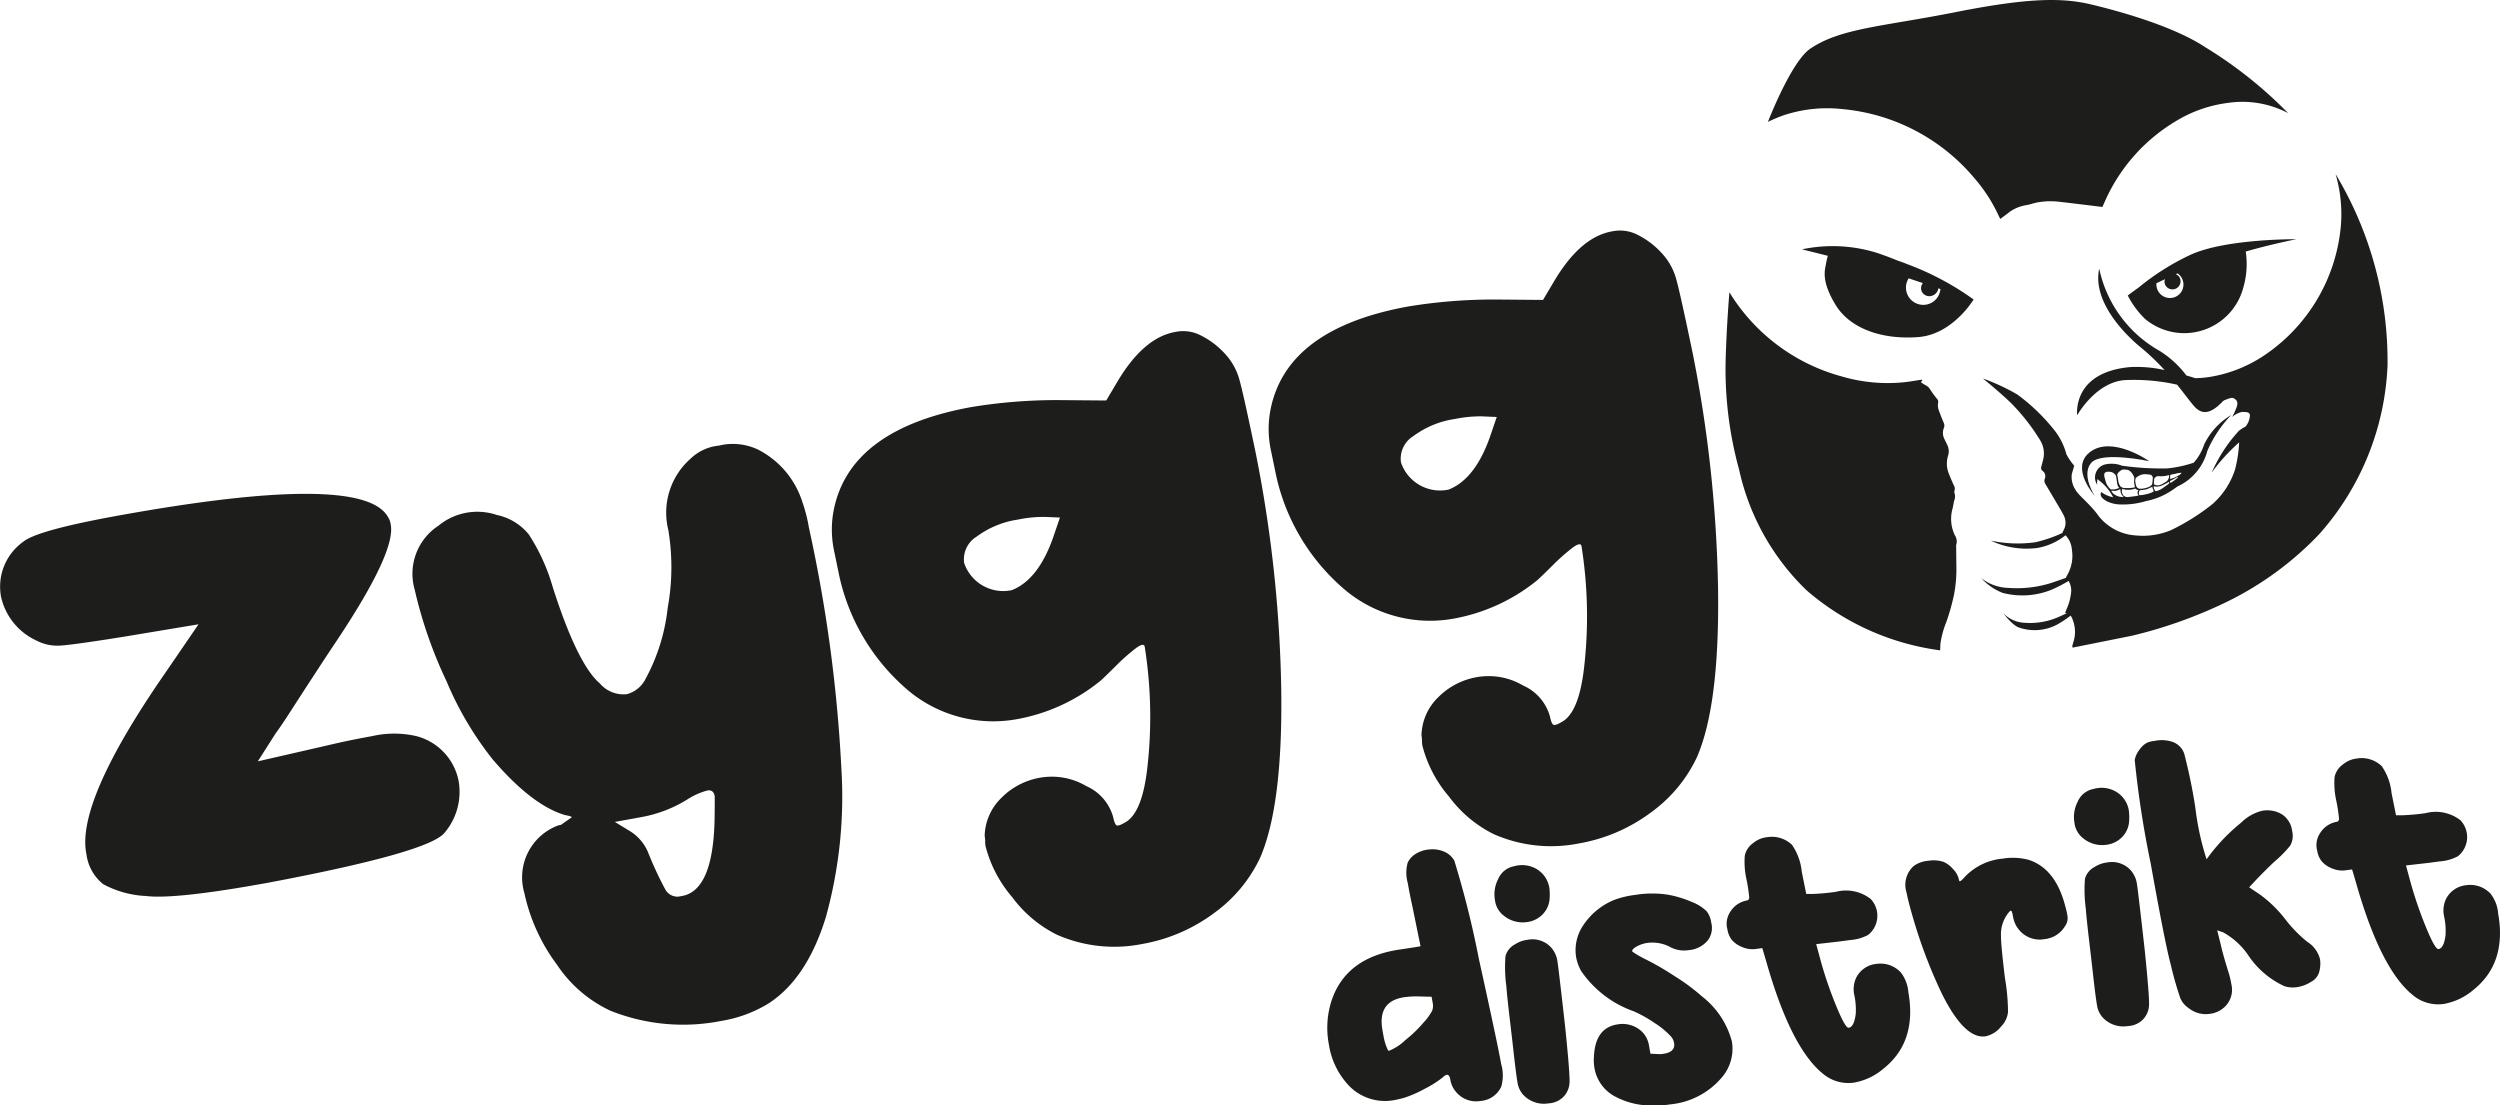 <svg xmlns="http://www.w3.org/2000/svg" xmlns:xlink="http://www.w3.org/1999/xlink" width="185.624" height="82.081" viewBox="0 0 185.624 82.081">
  <defs>
    <clipPath id="clip-path">
      <rect id="Rectangle_44" data-name="Rectangle 44" width="185.624" height="82.081" fill="none"/>
    </clipPath>
  </defs>
  <g id="Group_309" data-name="Group 309" clip-path="url(#clip-path)">
    <path id="Path_858" data-name="Path 858" d="M8.669,97.562q18.242-3.313,20.139.085a1.305,1.305,0,0,1,.2.545q.415,2-4,8.629-.7,1.042-1.714,2.6t-1.742,2.687q-.731,1.131-1.091,1.612l-1.318,2.069,5.263-1.206q1.4-.337,3.26-.675a7.329,7.329,0,0,1,3.215,0,4.279,4.279,0,0,1,3.17,3.334,4.69,4.69,0,0,1-1.042,3.849q-1.168,1.46-13.106,3.711-6.907,1.255-9.076.984a7.389,7.389,0,0,1-3.168-.88,3.4,3.4,0,0,1-1.242-2.228q-.8-3.848,5.854-13.457l2.47-3.609-5.507.917q-3.913.627-4.823.668a3.35,3.35,0,0,1-1.735-.392,4.7,4.7,0,0,1-2.589-3.189A4.09,4.09,0,0,1,1.718,99.49q1.018-.85,6.952-1.928" transform="translate(0 -59.259)" fill="#1d1d1b"/>
    <path id="Path_859" data-name="Path 859" d="M102.916,86.38a4.349,4.349,0,0,1,2.911.3,6.6,6.6,0,0,1,3.286,3.895,11.632,11.632,0,0,1,.486,1.908,108.479,108.479,0,0,1,2.407,17.861,33.47,33.47,0,0,1-1.157,11.065q-1.4,4.539-4.239,6.384a9.657,9.657,0,0,1-3.5,1.3,14.533,14.533,0,0,1-8.24-.749,9.638,9.638,0,0,1-3.964-3.4,13.67,13.67,0,0,1-2.436-5.338,4.112,4.112,0,0,1,2.542-5.036l.177-.032.8-.562q-.016-.08-.492-.16-2.446-.72-5.35-4.1A24.568,24.568,0,0,1,82.7,103.9a33.142,33.142,0,0,1-2.38-6.846,4.259,4.259,0,0,1,1.778-4.731,4.528,4.528,0,0,1,4.339-.788A4.118,4.118,0,0,1,88.8,92.978a14.45,14.45,0,0,1,1.767,3.879q1.83,5.739,3.506,7.182a2.319,2.319,0,0,0,2,.8,2.189,2.189,0,0,0,1.412-1.171,14.239,14.239,0,0,0,1.626-5.244,16.767,16.767,0,0,0,.044-5.789,5.34,5.34,0,0,1,1.662-5.292,3.534,3.534,0,0,1,2.1-.963m-.319,26.009q-.1-.481-.542-.4a5.2,5.2,0,0,0-1.351.578,9.756,9.756,0,0,1-3.57,1.4l-1.948.354,1.051.641a3.383,3.383,0,0,1,1.461,1.731,26.132,26.132,0,0,0,1.236,2.645,1.024,1.024,0,0,0,.982.529l.266-.048q2.3-.418,2.409-5.678.023-1.667.006-1.748" transform="translate(-49.535 -53.294)" fill="#1d1d1b"/>
    <path id="Path_860" data-name="Path 860" d="M187.07,64.392a2.858,2.858,0,0,1,1.887.239,6.141,6.141,0,0,1,1.854,1.41,4.607,4.607,0,0,1,1.018,1.811q.3,1.026,1.249,5.6a97.621,97.621,0,0,1,1.881,17.541q.113,8.547-1.565,12.428a10.673,10.673,0,0,1-3.422,4.114,12.547,12.547,0,0,1-5.358,2.3,10.562,10.562,0,0,1-6.3-.686,9.219,9.219,0,0,1-3.336-2.8,9.372,9.372,0,0,1-1.98-3.8,2.309,2.309,0,0,1-.022-.329,2.3,2.3,0,0,0-.039-.409,4.057,4.057,0,0,1,1.213-2.8,5.307,5.307,0,0,1,2.945-1.533,5.04,5.04,0,0,1,3.392.631,3.546,3.546,0,0,1,1.991,2.3q.116.561.266.617t.559-.185q1.334-.658,1.717-4.138a33.277,33.277,0,0,0-.2-8.948q-.067-.321-.664.121a14.513,14.513,0,0,0-1.475,1.308q-.877.866-1.11,1.075a13.648,13.648,0,0,1-6.117,2.858,9.837,9.837,0,0,1-8.09-2.024,15.476,15.476,0,0,1-5.21-8.536l-.381-1.844a7.573,7.573,0,0,1-.065-2.982q1.126-6.11,10.247-7.767a39.114,39.114,0,0,1,6.508-.516l3.5.03.886-1.492q1.916-3.176,4.218-3.594M175.433,78.316a6.835,6.835,0,0,0-3.091,1.268,1.972,1.972,0,0,0-.928,1.957,3.061,3.061,0,0,0,3.541,2.018q1.954-.771,3.056-3.882l.515-1.508-1.112-.047a9.4,9.4,0,0,0-1.981.193" transform="translate(-99.826 -39.741)" fill="#1d1d1b"/>
    <path id="Path_861" data-name="Path 861" d="M271.921,44.856a2.858,2.858,0,0,1,1.887.239,6.146,6.146,0,0,1,1.853,1.41,4.607,4.607,0,0,1,1.018,1.811q.3,1.026,1.249,5.6a97.62,97.62,0,0,1,1.881,17.541q.113,8.547-1.565,12.428A10.668,10.668,0,0,1,274.822,88a12.547,12.547,0,0,1-5.358,2.3,10.562,10.562,0,0,1-6.3-.686,9.219,9.219,0,0,1-3.336-2.8,9.372,9.372,0,0,1-1.98-3.8,2.3,2.3,0,0,1-.022-.329,2.3,2.3,0,0,0-.039-.409,4.055,4.055,0,0,1,1.213-2.8,5.308,5.308,0,0,1,2.944-1.533,5.039,5.039,0,0,1,3.392.631,3.546,3.546,0,0,1,1.991,2.3q.116.561.266.617t.559-.185q1.334-.658,1.717-4.138a33.276,33.276,0,0,0-.2-8.948q-.066-.321-.664.121a14.515,14.515,0,0,0-1.475,1.308q-.877.866-1.11,1.075a13.645,13.645,0,0,1-6.116,2.858,9.836,9.836,0,0,1-8.09-2.024,15.476,15.476,0,0,1-5.21-8.536l-.381-1.844a7.573,7.573,0,0,1-.065-2.982q1.126-6.11,10.246-7.767a39.158,39.158,0,0,1,6.508-.517l3.5.03.886-1.492q1.916-3.176,4.218-3.594M260.283,58.78a6.833,6.833,0,0,0-3.091,1.268,1.971,1.971,0,0,0-.928,1.957,3.061,3.061,0,0,0,3.541,2.019q1.954-.771,3.056-3.882l.515-1.508-1.112-.047a9.4,9.4,0,0,0-1.981.193" transform="translate(-152.243 -27.673)" fill="#1d1d1b"/>
    <path id="Path_862" data-name="Path 862" d="M265.331,164.994a2.2,2.2,0,0,1,1.1.123,1.584,1.584,0,0,1,.832.7,71.5,71.5,0,0,1,1.831,7.336q1.351,6.113,1.647,7.765a3.007,3.007,0,0,1,0,1.691,1.839,1.839,0,0,1-1.523,1.049,1.935,1.935,0,0,1-1.878-.731,1.8,1.8,0,0,1-.377-.863q-.107-.6-.55-.164a7.8,7.8,0,0,1-1.353.857,8.739,8.739,0,0,1-1.569.683q-.569.143-.787.173a3.72,3.72,0,0,1-3.237-1.057,5.682,5.682,0,0,1-1.517-3.08,6.551,6.551,0,0,1,.2-3.274q1.091-3.259,5.194-3.806l1.41-.222-.592-2.9q-.178-.788-.361-1.813a2.8,2.8,0,0,1-.005-1.488,1.542,1.542,0,0,1,.589-.654,2.29,2.29,0,0,1,.945-.329m-1.724,10.956q-2.069.276-1.68,2.458l.083.463a3.876,3.876,0,0,0,.334,1.038.112.112,0,0,0,.078.024,3.675,3.675,0,0,0,1.2-.786,9.6,9.6,0,0,0,1.364-1.315,4.184,4.184,0,0,0,.627-.862,1.026,1.026,0,0,0,.045-.581l-.083-.463-.859-.021a6.635,6.635,0,0,0-1.107.046" transform="translate(-159.279 -101.913)" fill="#1d1d1b"/>
    <path id="Path_863" data-name="Path 863" d="M291.783,168.126a1.679,1.679,0,0,1,.2-.043,2.121,2.121,0,0,1,1.568.349,1.989,1.989,0,0,1,.814,1.329,4.158,4.158,0,0,1,.009.879,1.855,1.855,0,0,1-.562,1.123,1.964,1.964,0,0,1-1.115.521,2.225,2.225,0,0,1-1.722-.48,1.7,1.7,0,0,1-.648-1.132,2.471,2.471,0,0,1,.237-1.588,1.6,1.6,0,0,1,1.062-.92,1.636,1.636,0,0,0,.16-.038m.959,5.472a1.875,1.875,0,0,1,1.782.608,1.973,1.973,0,0,1,.437.991q.065.363.577,4.9.349,3.4.321,4.085a1.61,1.61,0,0,1-.537,1.154,1.7,1.7,0,0,1-1.042.41,2.091,2.091,0,0,1-1.908-.693,1.763,1.763,0,0,1-.383-.9q-.095-.529-.286-2.229-.052-.5-.271-2.349t-.264-2.519a10.556,10.556,0,0,1-.066-2.241,1.407,1.407,0,0,1,.733-.893,2.194,2.194,0,0,1,.909-.324" transform="translate(-179.324 -103.819)" fill="#1d1d1b"/>
    <path id="Path_864" data-name="Path 864" d="M310.512,173.661a7.775,7.775,0,0,1,2.377-.013,8.033,8.033,0,0,1,1.788.54,3.159,3.159,0,0,1,1.11.7,1.75,1.75,0,0,1,.335.835A1.541,1.541,0,0,1,315.9,177a2.027,2.027,0,0,1-1.425.765,2.212,2.212,0,0,1-1.336-.194,2.824,2.824,0,0,0-1.734-.344,2.327,2.327,0,0,0-.758.236q-.357.183-.4.358-.03.038.262.219t.661.369a20.6,20.6,0,0,1,2.26,1.306,14.558,14.558,0,0,1,1.992,1.477,6.261,6.261,0,0,1,2.235,3.356,3.276,3.276,0,0,1-.78,2.71,5.72,5.72,0,0,1-3.777,1.959,6.712,6.712,0,0,1-1.1.079,5.744,5.744,0,0,1-3.121-.717,2.947,2.947,0,0,1-1.427-2.059,3.4,3.4,0,0,1-.039-.841q.095-2.178,1.8-2.406a2.094,2.094,0,0,1,1.49.326,1.838,1.838,0,0,1,.8,1.263l.106.595.562.027a1.44,1.44,0,0,0,.369-.015q.945-.126.821-.82a.964.964,0,0,0-.234-.476,5.98,5.98,0,0,0-1.157-.962,9.893,9.893,0,0,0-1.593-.9,7.913,7.913,0,0,1-3.918-3,3.515,3.515,0,0,1-.365-1,3.286,3.286,0,0,1,.537-2.406,5.028,5.028,0,0,1,2.271-1.859,6.727,6.727,0,0,1,1.6-.383" transform="translate(-189.064 -107.22)" fill="#1d1d1b"/>
    <path id="Path_865" data-name="Path 865" d="M338.42,162.585a2.155,2.155,0,0,1,1.849.565,4.209,4.209,0,0,1,.729,2l.331,1.647.521,0a16.05,16.05,0,0,0,1.682-.157,2.973,2.973,0,0,1,2.587.535,1.82,1.82,0,0,1-.193,2.665,3.321,3.321,0,0,1-1.345.382l-.8.107-1.712.195.327,1.209a29.244,29.244,0,0,0,1.132,3.317q.7,1.718.951,1.684.4-.053.525-1.017a5.139,5.139,0,0,0-.091-1.342,2.031,2.031,0,0,1,.1-1.3,1.871,1.871,0,0,1,1.517-1.082,2.066,2.066,0,0,1,1.824.636,2.716,2.716,0,0,1,.556,1.448q.661,3.7-1.846,5.694a4.611,4.611,0,0,1-2.194,1.037,2.934,2.934,0,0,1-2.314-.672q-2.393-1.948-4.209-8.372l-.28-.944-.508.068a1.891,1.891,0,0,1-.973-.141,1.979,1.979,0,0,1-.784-.539,1.7,1.7,0,0,1-.323-.769,1.591,1.591,0,0,1,.211-1.315,1.825,1.825,0,0,1,1.225-.84q.182-.025.18-.244a12.276,12.276,0,0,0-.191-1.277,5.966,5.966,0,0,1-.137-1.809,1.525,1.525,0,0,1,.615-.928,1.944,1.944,0,0,1,1.036-.443" transform="translate(-207.217 -100.423)" fill="#1d1d1b"/>
    <path id="Path_866" data-name="Path 866" d="M371.847,166.856a2.334,2.334,0,0,1,1.167.081,2.055,2.055,0,0,1,.711.548,1.564,1.564,0,0,1,.408.724q.036.2.1.155.073-.009.383-.355a4.428,4.428,0,0,1,2.776-1.318,4.62,4.62,0,0,1,1.911.084q2.011.644,2.73,3.425a6.937,6.937,0,0,1,.167.722,1.024,1.024,0,0,1-.191.8,1.987,1.987,0,0,1-1.468.94l-.254.034a1.976,1.976,0,0,1-1.4-.439,2.05,2.05,0,0,1-.729-1.273c-.051-.286-.1-.427-.149-.42-.028-.019-.073.01-.134.086a2.533,2.533,0,0,0-.607,1.806q-.014.544.289,3.075a15.5,15.5,0,0,1,.231,2.541,1.778,1.778,0,0,1-.513,1.084,2,2,0,0,1-1.171.731q-1.561.208-3.252-3.22a37.011,37.011,0,0,1-2.009-5.214q-.465-1.562-.583-2.223a1.879,1.879,0,0,1,.536-2,2.123,2.123,0,0,1,1.048-.377" transform="translate(-228.694 -102.938)" fill="#1d1d1b"/>
    <path id="Path_867" data-name="Path 867" d="M404.349,153.111a1.631,1.631,0,0,1,.2-.044,2.12,2.12,0,0,1,1.568.349,1.989,1.989,0,0,1,.814,1.329,4.2,4.2,0,0,1,.008.879,1.854,1.854,0,0,1-.562,1.123,1.966,1.966,0,0,1-1.115.521,2.224,2.224,0,0,1-1.722-.48,1.7,1.7,0,0,1-.648-1.132,2.473,2.473,0,0,1,.237-1.588,1.6,1.6,0,0,1,1.062-.92c.024,0,.078-.016.161-.038m.959,5.472a1.876,1.876,0,0,1,1.782.608,1.969,1.969,0,0,1,.437.991q.065.363.577,4.9.348,3.405.321,4.085a1.608,1.608,0,0,1-.537,1.154,1.7,1.7,0,0,1-1.042.41,2.093,2.093,0,0,1-1.909-.693,1.763,1.763,0,0,1-.383-.9q-.095-.529-.287-2.229-.052-.5-.271-2.349t-.264-2.52a10.53,10.53,0,0,1-.066-2.241,1.409,1.409,0,0,1,.733-.893,2.2,2.2,0,0,1,.909-.324" transform="translate(-248.862 -94.543)" fill="#1d1d1b"/>
    <path id="Path_868" data-name="Path 868" d="M416.156,143.831a2.62,2.62,0,0,1,1.276.067,1.414,1.414,0,0,1,.9.878,39.88,39.88,0,0,1,.826,4,20.021,20.021,0,0,0,.836,3.847l.03-.038a13.778,13.778,0,0,1,2.534-2.673,3.363,3.363,0,0,1,1.552-.884,2.116,2.116,0,0,1,1.5.274,1.718,1.718,0,0,1,.732,1.188l.042.231a1.492,1.492,0,0,1-.176.886,8.609,8.609,0,0,1-1.164,1.187q-.352.318-1.233,1.213l-.656.7.8.536a9.285,9.285,0,0,1,1.891,1.846,9.7,9.7,0,0,0,1.638,1.676,2.142,2.142,0,0,1,.938,1.3,2.389,2.389,0,0,1-.083.992,1.219,1.219,0,0,1-.587.67,2.634,2.634,0,0,1-1.081.4,1.992,1.992,0,0,1-.907-.082,6.476,6.476,0,0,1-2.628-2.221,5.438,5.438,0,0,0-1.916-1.774l-.435-.145.267,1.081q.178.788.608,2.152a6.6,6.6,0,0,1,.172.755,1.749,1.749,0,0,1-.448,1.651,1.929,1.929,0,0,1-1.128.557,2.037,2.037,0,0,1-1.6-.43,1.642,1.642,0,0,1-.617-.747,24.755,24.755,0,0,1-.7-2.461q-.428-1.567-1.485-7.483a73.517,73.517,0,0,1-1.194-7.725,1.718,1.718,0,0,1,.333-.738,1.665,1.665,0,0,1,.556-.531,1.776,1.776,0,0,1,.605-.148" transform="translate(-256.157 -88.826)" fill="#1d1d1b"/>
    <path id="Path_869" data-name="Path 869" d="M452.981,147.3a2.155,2.155,0,0,1,1.849.566,4.206,4.206,0,0,1,.729,2l.331,1.647.521,0a16.07,16.07,0,0,0,1.682-.157,2.974,2.974,0,0,1,2.587.535,1.82,1.82,0,0,1-.193,2.665,3.316,3.316,0,0,1-1.344.382l-.8.107-1.712.195.327,1.208a29.222,29.222,0,0,0,1.132,3.317q.7,1.718.951,1.683.4-.053.525-1.017a5.135,5.135,0,0,0-.091-1.341,2.03,2.03,0,0,1,.1-1.3,1.871,1.871,0,0,1,1.517-1.082,2.066,2.066,0,0,1,1.824.636,2.721,2.721,0,0,1,.556,1.449q.661,3.7-1.846,5.694a4.611,4.611,0,0,1-2.194,1.037,2.933,2.933,0,0,1-2.314-.673q-2.393-1.948-4.209-8.371l-.28-.944-.508.068a1.892,1.892,0,0,1-.973-.141,1.979,1.979,0,0,1-.784-.539,1.705,1.705,0,0,1-.323-.768,1.591,1.591,0,0,1,.211-1.315,1.826,1.826,0,0,1,1.225-.84c.121-.016.181-.1.18-.244a12.285,12.285,0,0,0-.191-1.277,5.964,5.964,0,0,1-.137-1.808,1.523,1.523,0,0,1,.615-.928,1.944,1.944,0,0,1,1.036-.443" transform="translate(-277.987 -90.981)" fill="#1d1d1b"/>
    <path id="Path_870" data-name="Path 870" d="M351.143,82.765a6.742,6.742,0,0,1,.416-1.492,15.748,15.748,0,0,0,.579-2.063,9.883,9.883,0,0,0,.172-2.11c-.007-.452-.01-.9-.014-1.357a.653.653,0,0,1,.005-.221.806.806,0,0,0-.093-.68,2.806,2.806,0,0,1-.179-2.016c.049-.2.074-.4.126-.6a.786.786,0,0,0,.018-.527.277.277,0,0,1,0-.192.5.5,0,0,0-.065-.421c-.137-.307-.273-.615-.391-.929a1.989,1.989,0,0,1-.012-1.285,1.066,1.066,0,0,0-.083-.786c-.069-.149-.148-.294-.214-.444a.982.982,0,0,1-.025-.791.472.472,0,0,0-.019-.4c-.123-.286-.235-.578-.345-.87a1.154,1.154,0,0,1-.061-.631.289.289,0,0,0-.088-.26c-.178-.224-.351-.454-.506-.695a.753.753,0,0,0-.332-.312,2.559,2.559,0,0,1-.355-.231l.114-.161a.207.207,0,0,0-.07-.021c-.423.061-.844.14-1.268.184a12.081,12.081,0,0,1-4.662-.43,14.1,14.1,0,0,1-8.171-5.987c-.055-.085-.106-.172-.159-.258,0,.027-.007.045-.007.045s-.2,2.314-.276,4.983a28.094,28.094,0,0,0,1,8.139,17.711,17.711,0,0,0,5,8.952,18.924,18.924,0,0,0,9.917,4.464h.013c.005-.2.009-.4.03-.6" transform="translate(-207.05 -35.076)" fill="#1d1d1b"/>
    <path id="Path_871" data-name="Path 871" d="M344.651,8.536A10.26,10.26,0,0,1,348.94,8.1a14.516,14.516,0,0,1,9.817,5.143,11.782,11.782,0,0,1,1.807,2.813c.027.058.06.114.1.2.187-.139.366-.265.538-.4a2.875,2.875,0,0,1,1.352-.616c.266-.041.523-.138.788-.193a5.339,5.339,0,0,1,1.694-.066c.89.1,1.779.212,2.668.319.178.021.355.045.544.068l.135-.3a13.1,13.1,0,0,1,5.285-6.051A9.8,9.8,0,0,1,377.6,7.636a7.285,7.285,0,0,1,4.438.764,31.587,31.587,0,0,0-6.129-4.88C373.559,1.959,369.6.854,367.43.334s-4.681-.5-10.015.554c-5.482,1.088-8.571,1.189-10.847,2.719-1.428.96-3.149,5.43-3.149,5.43l0,.012a10.007,10.007,0,0,1,1.236-.513" transform="translate(-212.146 0)" fill="#1d1d1b"/>
    <path id="Path_872" data-name="Path 872" d="M407.417,86.333c-.256.467.637.9,1.342.922a5.908,5.908,0,0,0,1.979-.247,5.34,5.34,0,0,0,1.361-.466,6.349,6.349,0,0,0,.961-.612,4.036,4.036,0,0,0,2.235-2.653,8.866,8.866,0,0,1,1.772-2.66,5.085,5.085,0,0,0-2.018,2.209,3.81,3.81,0,0,1-.768,1.331,8.735,8.735,0,0,1-1.979.425,21.1,21.1,0,0,1-3.337-.2,2.123,2.123,0,0,0-1.352-.071,1,1,0,0,0-.5,1.483,1.324,1.324,0,0,1,.029-.424,1.06,1.06,0,0,0,.127.116,3.628,3.628,0,0,1,1.032,1.24h0a2.181,2.181,0,0,1-.882-.389m2.54.3c-.123.023-.514.07-.6.071a.431.431,0,0,1-.313-.133.8.8,0,0,1-.11-.3A.643.643,0,0,1,409,86.09a.922.922,0,0,0,.212.068,1.933,1.933,0,0,0,.492-.011c.112-.038.256-.07.256-.07a.538.538,0,0,0,.089.084.694.694,0,0,0,.145.023.381.381,0,0,0-.078.118.371.371,0,0,0,.017.192.637.637,0,0,1,.061.1l-.233.044m2.571-1.536c0-.046.076-.063.076-.063s.247-.041.352-.07a1.682,1.682,0,0,1,.415-.063c0,.02-.069.1-.1.127s-.247.14-.293.172a2.432,2.432,0,0,1-.325.131s-.134.037-.133.013.015-.2.013-.247m.21.3c.04-.023.212-.117.232-.13a1.324,1.324,0,0,1,.131-.072c.015,0,0,.068-.085.133a4.166,4.166,0,0,1-.453.324c-.039,0-.057-.136-.057-.136s.192-.1.232-.119m-1.407.081c0-.063.008-.147.008-.147a.526.526,0,0,1,.205-.171c.044-.018.342.012.485-.01a2.16,2.16,0,0,0,.346-.063c.036-.021.094-.018.069.094a.592.592,0,0,1-.169.349c-.1.068-.192.118-.283.172a.951.951,0,0,1-.35.135c-.078,0-.307-.03-.323-.1a1.105,1.105,0,0,1,.013-.255m.175.445a1.066,1.066,0,0,0,.353-.056c.073-.036.419-.2.46-.228a.931.931,0,0,1,.11-.067.088.088,0,0,1-.006.13,2.844,2.844,0,0,1-.3.227,2.262,2.262,0,0,1-.345.223c-.07.026-.3.132-.334.111a.522.522,0,0,1-.123-.193.587.587,0,0,1-.02-.158c.039-.028.1.01.2.01m-.224.377a1.667,1.667,0,0,1-.516.184,2.122,2.122,0,0,1-.5.078c-.062-.038-.095-.157-.024-.314.028-.061.105-.071.224-.073a1.769,1.769,0,0,0,.4-.083c.06-.031.339-.155.339-.155a.659.659,0,0,0,.056.2.146.146,0,0,1,.023.16m-1.319-1a1.074,1.074,0,0,1,.385-.24,1.027,1.027,0,0,1,.41-.053c.1.015.342.027.388.083a.28.28,0,0,1,.085.274,2.507,2.507,0,0,1-.045.4.647.647,0,0,1-.38.236,1.458,1.458,0,0,1-.553.086.326.326,0,0,1-.258-.24,1.749,1.749,0,0,1-.064-.366c.012-.063.033-.18.033-.18m-1.258-.441a.914.914,0,0,1,.27-.192,1.485,1.485,0,0,1,.415.021.727.727,0,0,1,.288.228,1.634,1.634,0,0,1,.18.321,1.926,1.926,0,0,1-.017.335,3.442,3.442,0,0,0,.065.373c.008.045-.062.056-.239.076a3.043,3.043,0,0,1-.525.008.462.462,0,0,1-.3-.108.936.936,0,0,1-.17-.417,2.724,2.724,0,0,0-.072-.414.255.255,0,0,1,.109-.23m-.941.782c-.071-.234-.113-.378-.133-.477a.623.623,0,0,1,.011-.225.319.319,0,0,1,.212-.117,1,1,0,0,1,.361.043.632.632,0,0,1,.277.249,3.857,3.857,0,0,1,.078.494,1.153,1.153,0,0,0,.065.263.86.86,0,0,0,.105.157,2.19,2.19,0,0,1-.279.089.925.925,0,0,1-.354.011,1.188,1.188,0,0,1-.343-.488m.384.592a1.765,1.765,0,0,0,.339.006,2.086,2.086,0,0,0,.336-.126s.008.164.018.207a1.026,1.026,0,0,0,.089.222c.024.026.136.16.136.16a2.3,2.3,0,0,1-.345-.033,1.307,1.307,0,0,1-.375-.183.805.805,0,0,1-.2-.252" transform="translate(-251.399 -49.802)" fill="#1d1d1b"/>
    <path id="Path_873" data-name="Path 873" d="M404.959,87.166c-1.42,1.166.406,3.212.406,3.212s-1.021-1.541-.274-2.443,4.318-.135,4.318-.135-2.808-1.983-4.451-.635" transform="translate(-249.831 -53.557)" fill="#1d1d1b"/>
    <path id="Path_874" data-name="Path 874" d="M425.834,46.467s-5.229-.048-7.857,1.153a18.263,18.263,0,0,0-3.871,2.444c-.477.339-.795.582-.795.582a6.634,6.634,0,0,0,1.271,1.727,4.534,4.534,0,0,0,7.31-2.323,6.184,6.184,0,0,0,.178-2.667c1.8-.528,3.763-.917,3.763-.917m-9.428,4.363a1,1,0,0,1-.966-1.04c0-.019,0-.037,0-.056l.639-.3a.528.528,0,0,0,.021.438.6.6,0,0,0,1.063-.562.519.519,0,0,0-.287-.243l.135-.061a1,1,0,0,1-.611,1.825" transform="translate(-255.326 -28.705)" fill="#1d1d1b"/>
    <path id="Path_875" data-name="Path 875" d="M357.982,49.2c-.3-.123-.591-.23-.878-.328-.548-.225-1.114-.437-1.675-.614a11.051,11.051,0,0,0-5.4-.212l1.919.481a5.178,5.178,0,0,0-.14.606c-.055.386-.407,1.2.717,3.041s3.6,2.59,6.151,2.386,4.094-2.789,4.094-2.789a20.785,20.785,0,0,0-4.786-2.572m1,2.967a1.28,1.28,0,0,1-1.035-1.967l1.054.352a.609.609,0,0,0-.067.656.632.632,0,0,0,.862.235.662.662,0,0,0,.353-.5l.156.053a1.281,1.281,0,0,1-1.323,1.174" transform="translate(-216.231 -29.533)" fill="#1d1d1b"/>
    <path id="Path_876" data-name="Path 876" d="M411.158,33.73a10.491,10.491,0,0,1,.394,3.967,12.97,12.97,0,0,1-5.621,9.487,10.157,10.157,0,0,1-4.185,1.652,8.421,8.421,0,0,1-.987.081c-.2-.063-.421-.132-.668-.2a7.4,7.4,0,0,0-1.989-1.828,9.177,9.177,0,0,1-4.483-6.1c-.559,2.546,2.165,5.093,3.034,5.8a17.214,17.214,0,0,1,1.819,1.725,9.333,9.333,0,0,0-2.566-.221c-4.352.4-3.923,3.579-3.923,3.579s1.336-2.42,3.5-2.61a14.506,14.506,0,0,1,3.917.338c.548.679.959,1.25,1.267,1.6.494.555,1.017.578,1.68.051h0a.663.663,0,0,0,.084-.068,4.8,4.8,0,0,0,.374-.357.6.6,0,0,1,.174-.1c.237-.079.474-.208.639-.11s.355.24.2.66a5.693,5.693,0,0,1-.328.724,1.567,1.567,0,0,1,.723-.375c.3,0,.59-.009.594.254a1.411,1.411,0,0,1-.326.834,2.537,2.537,0,0,0-.5.32,11.236,11.236,0,0,0-2.011,3.093,13.664,13.664,0,0,1,2.039-2.242,10.063,10.063,0,0,1-.3,1.993,5.808,5.808,0,0,1-1.668,2.576,16.317,16.317,0,0,1-3.084,1.944,5.415,5.415,0,0,1-2.656.393,3.808,3.808,0,0,1-2.736-1.452c-.591-.845-1.493-1.522-1.7-1.92a1.73,1.73,0,0,1-.282-1.188c.107-.354.179-.618.179-.618a4.1,4.1,0,0,1-.578-.845,5.045,5.045,0,0,0-.831-1.707,14.431,14.431,0,0,0-2.8-2.722,15.7,15.7,0,0,0-2.573-1.2S386.291,50,387.1,50.793a15.205,15.205,0,0,1,1.812,2.229c.128.2.26.39.371.589A1.877,1.877,0,0,1,389.446,55c-.038.168-.089.333-.13.5a.274.274,0,0,0,.1.306.474.474,0,0,1,.161.573.448.448,0,0,0,.037.381c.221.375.445.748.665,1.123.233.4.476.787.69,1.194a1.187,1.187,0,0,1,.091.934,3,3,0,0,1-.173.362c.006.008.011.018.016.027a9.9,9.9,0,0,1-2.035.7,9.549,9.549,0,0,1-3.3-.122,6.2,6.2,0,0,0,3.46.544,4.6,4.6,0,0,0,2.087-.941,1.691,1.691,0,0,1,.472,1.058,2.869,2.869,0,0,1-.359,1.924c-.034.057-.059.119-.088.183-.418.146-.841.293-1.073.371a8.487,8.487,0,0,1-3.165.373,3.411,3.411,0,0,1-2.039-.723,4.213,4.213,0,0,0,1.588,1.092,5.764,5.764,0,0,0,3.668-.252,11.655,11.655,0,0,0,1.226-.634,1.4,1.4,0,0,1,.166,1,3.929,3.929,0,0,1-.334,1.13c-.03.074-.054.151-.091.256a.634.634,0,0,1,.13.009c-.272.125-.531.243-.683.31a5.268,5.268,0,0,1-2.457.4,2.323,2.323,0,0,1-1.575-.706s.684.945,1.222,1.079a3.556,3.556,0,0,0,2.846-.282,8.664,8.664,0,0,0,.928-.623,1.319,1.319,0,0,1,.156.317,2.465,2.465,0,0,1,.041,1.668c-.018.055-.03.111-.049.166a.292.292,0,0,0,0,.226h0l4.4-.882a34.3,34.3,0,0,0,7.206-2.595,23.92,23.92,0,0,0,6.7-4.944,20.1,20.1,0,0,0,5.075-12.533,26.931,26.931,0,0,0-3.878-14.239" transform="translate(-237.752 -20.837)" fill="#1d1d1b"/>
  </g>
</svg>
